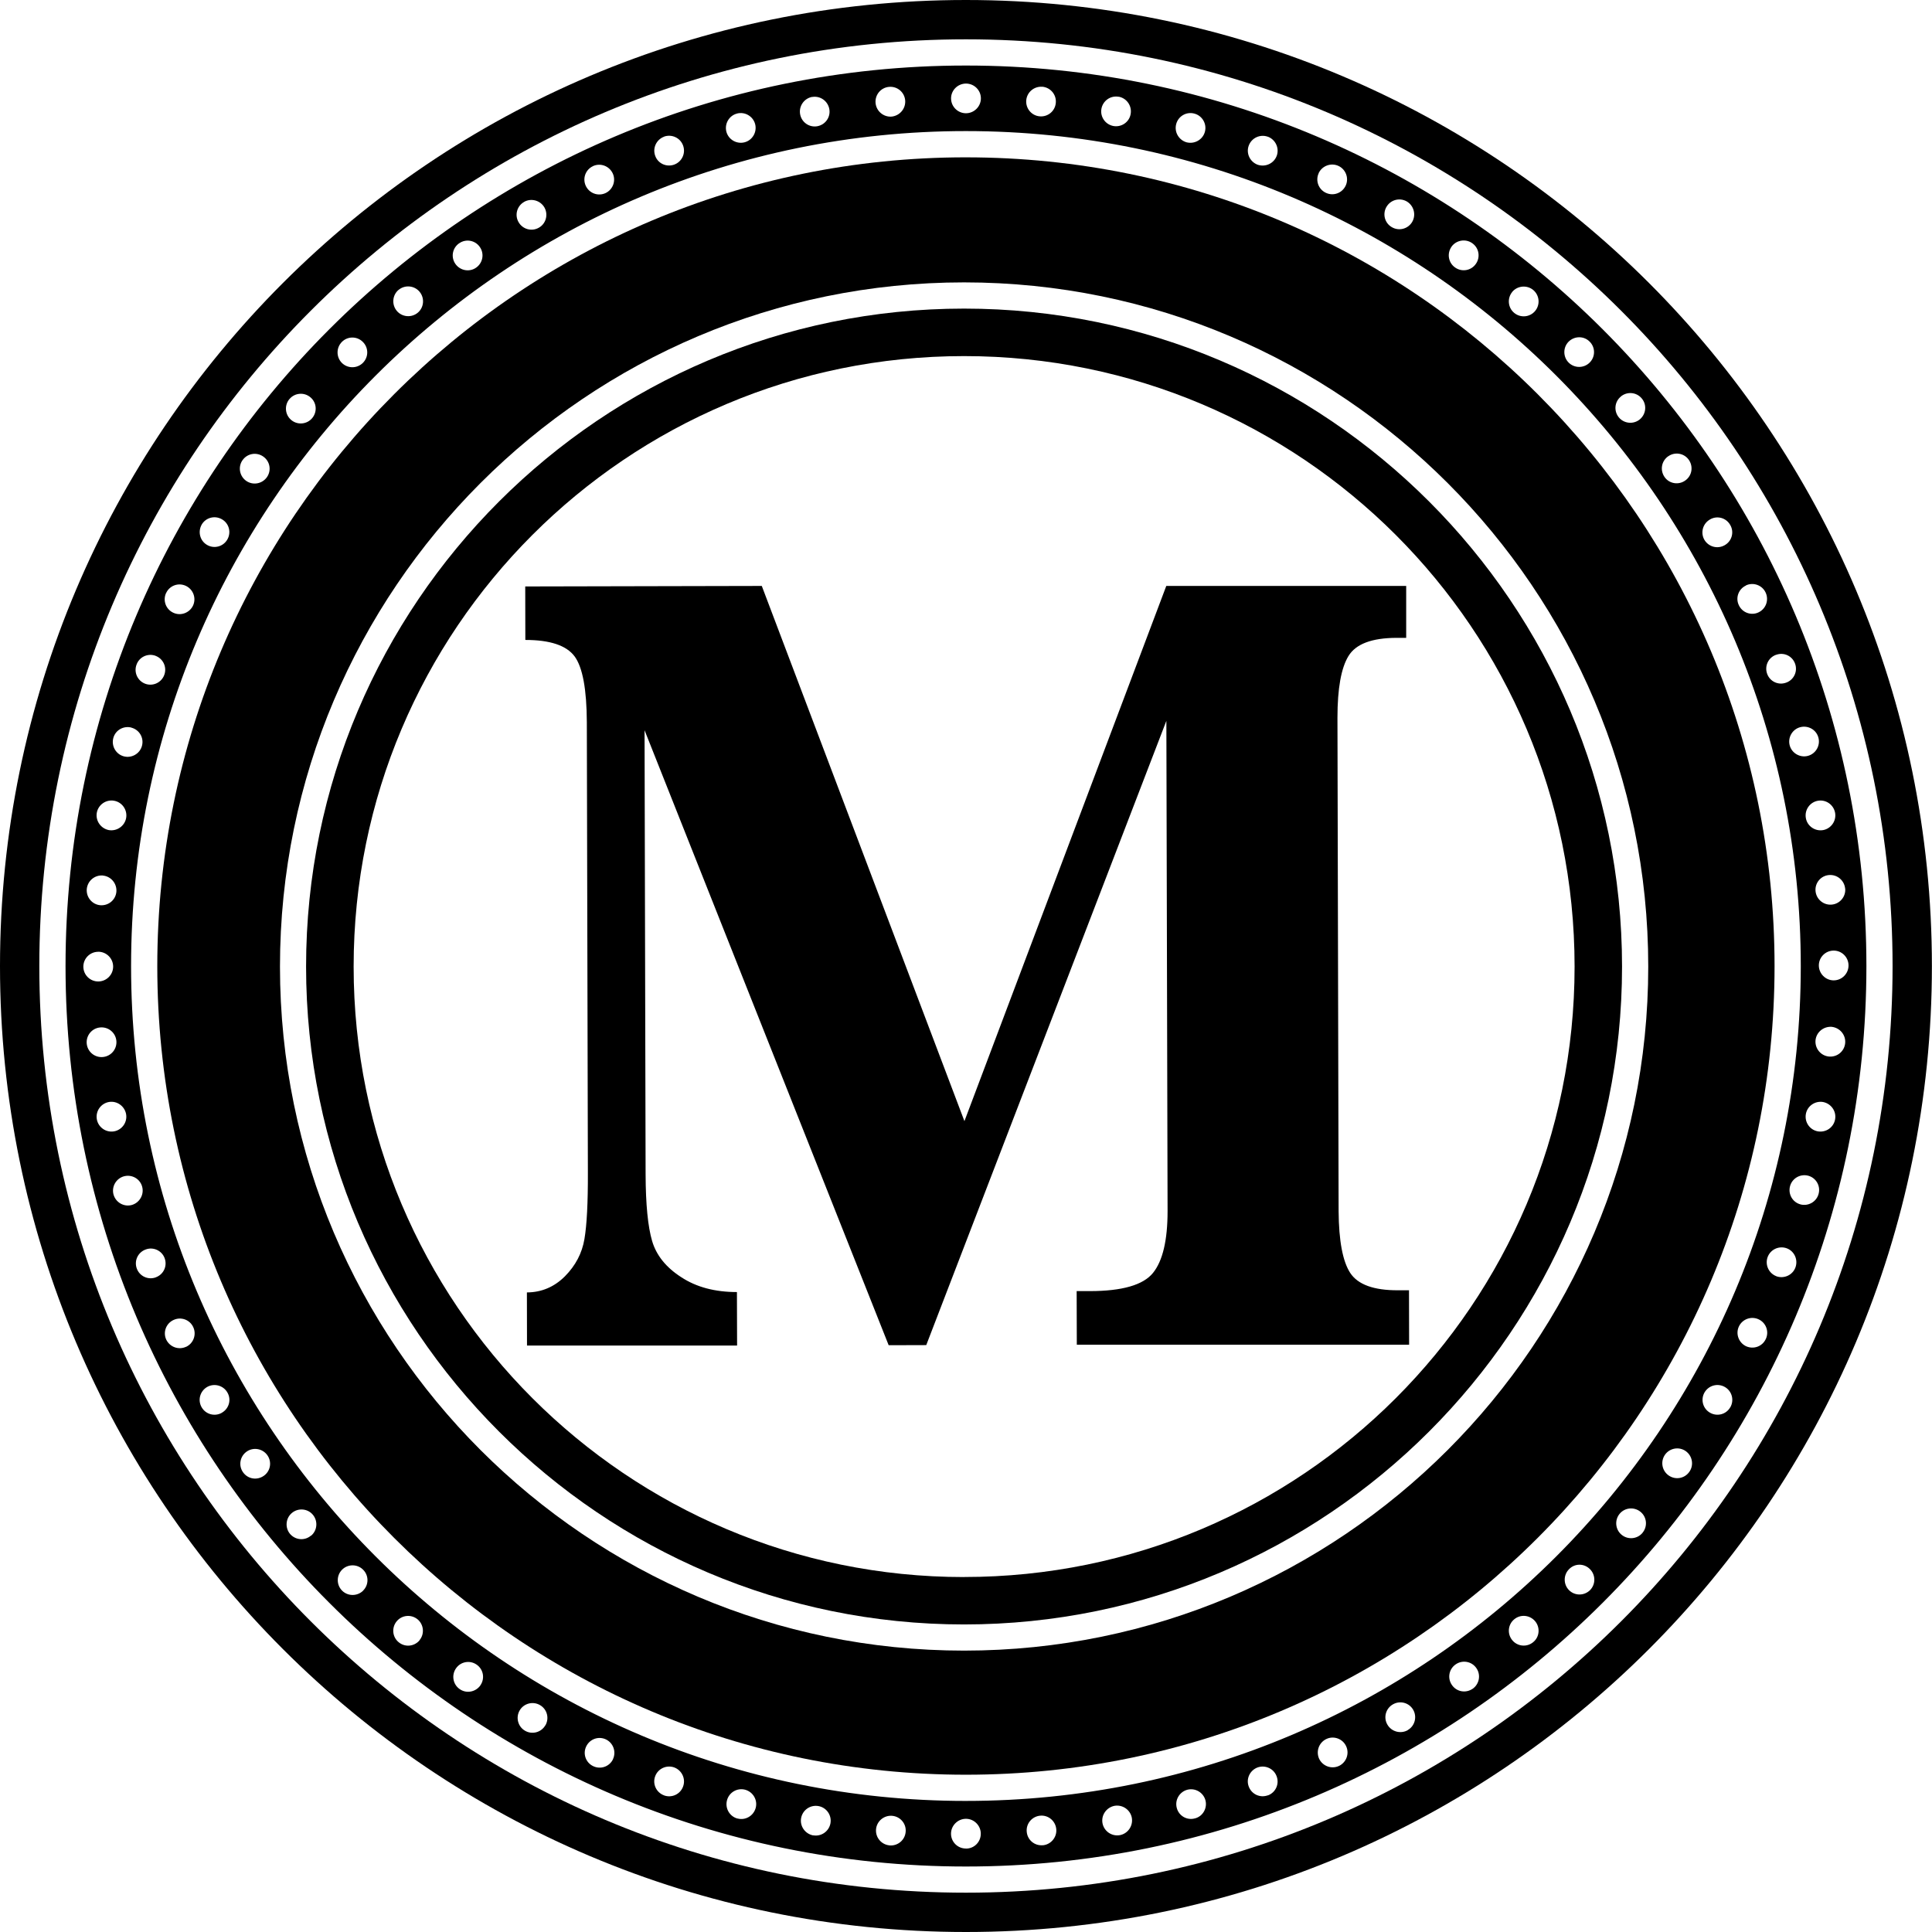<svg xmlns="http://www.w3.org/2000/svg" viewBox="0 0 300 300" fill-rule="evenodd" clip-rule="evenodd" stroke-linejoin="round" stroke-miterlimit="1.414">
  <clipPath id="a">
    <path d="M0 0h299.984v300H0z"/>
  </clipPath>
  <g clip-path="url(#a)">
    <path d="M149.984 293.894c-79.458 0-143.878-64.42-143.878-143.878 0-79.48 64.42-143.91 143.878-143.91 79.48 0 143.894 64.43 143.894 143.91 0 79.458-64.413 143.878-143.894 143.878zm0-293.894C67.164 0 0 67.164 0 150.024 0 232.852 67.164 300 149.984 300c82.852 0 150-67.148 150-149.984C299.984 67.164 232.836 0 149.984 0z"/>
    <path d="M149.7 256.307c-58.577 0-106.226-47.642-106.226-106.217 0-58.584 47.65-106.242 106.225-106.242 58.574 0 106.24 47.658 106.24 106.242 0 58.575-47.666 106.217-106.24 106.217zm.284-231.876c-69.346-.007-125.56 56.232-125.56 125.594 0 69.33 56.206 125.553 125.552 125.553 69.362 0 125.576-56.223 125.576-125.56 0-69.363-56.206-125.586-125.576-125.586h.008z"/>
    <path d="M149.7 244.885c-52.35 0-94.788-42.456-94.788-94.795 0-52.364 42.44-94.796 94.787-94.796 52.346 0 94.802 42.432 94.802 94.796 0 52.347-42.448 94.787-94.803 94.787v.008zm0-196.966c-56.338 0-102.172 45.833-102.172 102.17 0 56.336 45.834 102.154 102.17 102.154 56.337 0 102.172-45.834 102.172-102.154 0-56.337-45.835-102.17-102.17-102.17z"/>
    <path d="M218.817 200.353h-1.742c-3.745.016-6.22-.88-7.41-2.687-1.17-1.79-1.774-5.007-1.806-9.582v-.098l-.18-76.51v-.032c0-4.52.57-7.718 1.71-9.574 1.14-1.873 3.622-2.81 7.44-2.825h1.523v-8.06H181.1l-31.344 83.105-31.466-83.105-36.732.08.016 8.305c3.826 0 6.383.847 7.653 2.557 1.253 1.71 1.872 5.13 1.896 10.21l.163 69.85c.017 4.778-.163 8.255-.537 10.42-.367 2.182-1.37 4.103-3.03 5.78-1.66 1.66-3.647 2.49-5.902 2.5l.016 8.247h32.622l-.025-8.304c-3.393 0-6.267-.75-8.628-2.296-2.385-1.523-3.892-3.42-4.543-5.634-.652-2.222-.994-5.658-1.01-10.355l-.163-68.956 37.905 95.495 5.837-.017 37.285-96.936.188 76.136c0 4.526-.758 7.734-2.264 9.59-1.507 1.873-4.788 2.825-9.82 2.825h-2.034l.024 8.328h51.6l-.018-8.44.025-.017z"/>
    <path d="M284.01 164.06c-1.27-.114-2.197-1.238-2.1-2.5.114-1.278 1.238-2.198 2.508-2.116 1.27.138 2.214 1.245 2.1 2.523-.114 1.27-1.22 2.2-2.507 2.093zm-1.74 11.617c-1.247-.228-2.077-1.416-1.858-2.686.212-1.237 1.417-2.084 2.67-1.872 1.254.244 2.093 1.425 1.873 2.687-.22 1.253-1.408 2.084-2.686 1.872zm-2.688 11.34c-1.237-.325-1.954-1.595-1.628-2.824.326-1.22 1.58-1.954 2.825-1.63 1.22.327 1.953 1.597 1.61 2.826-.325 1.22-1.587 1.953-2.824 1.628h.016zm-3.745 11.154c-1.18-.44-1.79-1.758-1.368-2.954.44-1.205 1.758-1.816 2.97-1.384 1.18.43 1.792 1.766 1.36 2.963-.43 1.19-1.75 1.807-2.963 1.384v-.01zm-1.644 9.746c-.538 1.172-1.905 1.653-3.07 1.123-1.14-.546-1.652-1.922-1.107-3.07.538-1.14 1.905-1.644 3.06-1.107 1.157.537 1.662 1.905 1.117 3.06v-.007zm-5.52 10.608c-.635 1.107-2.035 1.48-3.15.838-1.1-.635-1.482-2.035-.847-3.142.65-1.107 2.05-1.49 3.175-.84 1.092.636 1.466 2.037.83 3.144h-.007zm-6.35 10.013c-.733 1.06-2.174 1.303-3.216.57-1.042-.733-1.302-2.165-.57-3.216.733-1.04 2.174-1.3 3.216-.568 1.042.732 1.303 2.173.57 3.215zm-7.278 9.485c-.814.977-2.28 1.107-3.257.285-.977-.814-1.1-2.28-.285-3.257.815-.977 2.28-1.1 3.257-.277.977.815 1.1 2.264.285 3.24v.01zm-105.06 41.625c-71.586 0-129.632-58.046-129.632-129.63 0-71.618 58.046-129.664 129.623-129.664 71.617 0 129.647 58.046 129.647 129.663 0 71.593-58.03 129.63-129.647 129.63h.008zm96.91-32.727c-.91.895-2.36.895-3.256 0-.896-.896-.896-2.36 0-3.256.895-.93 2.344-.93 3.256 0 .895.895.895 2.36 0 3.256zm-8.808 8.06c-.977.83-2.442.7-3.257-.285-.814-.977-.692-2.426.285-3.24.977-.83 2.426-.692 3.257.284.814.976.692 2.442-.285 3.24zm-9.41 7.245c-1.06.733-2.484.49-3.217-.57-.733-1.042-.488-2.475.57-3.207 1.042-.733 2.483-.49 3.216.57.732 1.042.472 2.475-.57 3.215v-.008zm-10.08 6.432c-1.107.627-2.524.244-3.16-.855-.65-1.1-.26-2.508.84-3.143 1.115-.652 2.524-.27 3.16.83.634 1.107.26 2.524-.84 3.15v.017zm-10.697 5.56c-1.14.53-2.524.033-3.07-1.123-.52-1.165-.024-2.524 1.14-3.07 1.14-.537 2.524-.032 3.053 1.116.546 1.156.04 2.524-1.115 3.077h-.008zm-11.04 4.56c-1.196.44-2.524-.164-2.963-1.385-.44-1.18.187-2.507 1.384-2.947 1.198-.423 2.525.187 2.956 1.384.448 1.196-.163 2.523-1.368 2.962l-.008-.016zm-11.316 3.58c-1.22.343-2.5-.38-2.817-1.627-.325-1.22.407-2.483 1.628-2.817 1.222-.325 2.492.407 2.825 1.628.326 1.223-.407 2.51-1.628 2.818h-.008zm-11.666 2.606c-1.27.22-2.46-.627-2.687-1.872-.218-1.253.62-2.44 1.874-2.686 1.262-.21 2.458.627 2.686 1.873.212 1.262-.627 2.458-1.872 2.686zm-11.95 1.563c-1.28.114-2.395-.814-2.5-2.1-.115-1.27.83-2.377 2.1-2.49 1.262-.115 2.385.83 2.49 2.116.107 1.245-.838 2.377-2.1 2.483l.01-.01zm-11.944.513c-1.278 0-2.312-1.026-2.312-2.305 0-1.27 1.058-2.312 2.32-2.312 1.27 0 2.312 1.06 2.304 2.32 0 1.287-1.034 2.32-2.304 2.304l-.008-.008zm-11.862-.49c-1.262-.12-2.198-1.22-2.092-2.498.114-1.27 1.237-2.2 2.507-2.093 1.262.113 2.215 1.22 2.093 2.5-.114 1.277-1.222 2.197-2.5 2.1l-.008-.01zm-11.853-1.546c-1.255-.244-2.094-1.433-1.874-2.686.228-1.262 1.425-2.093 2.687-1.873 1.245.22 2.092 1.408 1.872 2.67-.228 1.254-1.424 2.1-2.686 1.873v.016zm-11.757-2.62c-1.22-.327-1.954-1.597-1.628-2.826.325-1.246 1.587-1.97 2.816-1.653 1.24.342 1.972 1.604 1.646 2.825-.342 1.246-1.604 1.978-2.833 1.644v.01zm-11.398-3.6c-1.205-.44-1.823-1.766-1.384-2.955.433-1.198 1.76-1.808 2.957-1.385 1.204.448 1.823 1.775 1.384 2.963-.43 1.205-1.758 1.816-2.955 1.384v-.008zm-7.913-5.642c-.537 1.165-1.913 1.66-3.07 1.116-1.163-.538-1.66-1.905-1.114-3.053.537-1.156 1.905-1.66 3.06-1.115 1.14.537 1.645 1.913 1.108 3.06l.016-.008zM84.684 267.9c-.635 1.107-2.052 1.49-3.15.854-1.1-.626-1.482-2.05-.847-3.15s2.05-1.482 3.158-.84c1.108.636 1.482 2.037.847 3.144l-.008-.008zm-10.095-6.188c-.734 1.034-2.175 1.303-3.21.57-1.057-.732-1.3-2.182-.57-3.224.734-1.058 2.167-1.302 3.21-.57 1.057.733 1.302 2.166.57 3.216v.008zm-9.445-7c-.83.976-2.28 1.106-3.256.276-.978-.814-1.1-2.263-.286-3.24.814-.977 2.263-1.116 3.256-.285.96.814 1.09 2.28.27 3.24l.015.008zm-8.752-7.72c-.91.897-2.377.897-3.272 0-.895-.894-.895-2.36 0-3.255.896-.896 2.362-.896 3.257 0 .912.895.912 2.36 0 3.256h.016zm-8.1-8.547c-.977.84-2.426.708-3.256-.26-.814-.977-.684-2.443.293-3.257.977-.814 2.442-.692 3.256.285.814.977.692 2.442-.285 3.256l-.007-.025zm-7.343-9.273c-1.06.733-2.483.49-3.216-.57-.733-1.033-.472-2.474.57-3.2 1.042-.732 2.483-.47 3.216.57.732 1.035.488 2.476-.57 3.2zm-6.49-9.802c-1.098.635-2.506.26-3.14-.838-.652-1.107-.27-2.508.837-3.16 1.108-.634 2.524-.243 3.15.848.652 1.1.262 2.507-.846 3.142v.008zm-5.575-10.24c-1.156.536-2.524.03-3.07-1.116-.537-1.14-.032-2.524 1.14-3.053 1.14-.537 2.524-.048 3.053 1.116.537 1.14.04 2.524-1.115 3.06l-.008-.007zm-4.68-10.788c-1.198.448-2.525-.163-2.965-1.368-.44-1.205.18-2.524 1.384-2.955 1.19-.45 2.524.178 2.947 1.367.44 1.205-.178 2.523-1.383 2.955h.017zm-6.58-12.863c-.325-1.222.408-2.492 1.63-2.826 1.236-.326 2.498.39 2.824 1.628.324 1.22-.408 2.49-1.63 2.833-1.22.326-2.49-.407-2.824-1.644v.01zm-2.588-11.675c-.22-1.262.618-2.46 1.872-2.687 1.253-.22 2.44.635 2.67 1.873.227 1.254-.61 2.46-1.873 2.687-1.254.212-2.442-.62-2.67-1.872zm-1.572-11.772c-.105-1.27.83-2.386 2.1-2.492 1.27-.113 2.394.815 2.508 2.094.106 1.278-.83 2.385-2.1 2.5-1.27.113-2.394-.815-2.508-2.1zm1.79-14.247c1.27 0 2.314 1.034 2.314 2.304 0 1.278-1.044 2.312-2.314 2.312-1.278 0-2.312-1.026-2.312-2.304 0-1.27 1.034-2.304 2.312-2.304v-.008zm.718-11.83c1.278.123 2.198 1.246 2.1 2.508-.114 1.278-1.22 2.198-2.5 2.1-1.27-.114-2.197-1.237-2.1-2.5.115-1.277 1.222-2.213 2.5-2.116v.01zm1.742-11.617c1.254.22 2.092 1.424 1.873 2.686-.228 1.237-1.425 2.084-2.687 1.872-1.245-.244-2.083-1.433-1.872-2.686.228-1.254 1.425-2.093 2.687-1.873zm2.687-11.35c1.245.326 1.978 1.588 1.644 2.825-.326 1.222-1.596 1.954-2.825 1.63-1.22-.327-1.953-1.605-1.627-2.834.326-1.237 1.587-1.953 2.825-1.628l-.016.01zm3.745-11.153c1.188.432 1.807 1.76 1.367 2.955-.43 1.197-1.758 1.824-2.955 1.384-1.19-.44-1.808-1.766-1.36-2.963.423-1.205 1.75-1.815 2.947-1.384v.007zm1.652-9.753c.528-1.156 1.896-1.653 3.052-1.115 1.156.544 1.66 1.912 1.124 3.068-.546 1.14-1.914 1.653-3.07 1.107-1.156-.537-1.652-1.905-1.115-3.06h.01zm5.51-10.608c.636-1.107 2.036-1.48 3.143-.846 1.116.635 1.49 2.035.847 3.15-.635 1.1-2.035 1.482-3.143.84-1.1-.636-1.465-2.037-.838-3.152l-.01.008zm6.35-10.013c.733-1.06 2.174-1.303 3.217-.57 1.058.733 1.302 2.165.57 3.207-.733 1.034-2.166 1.303-3.216.57-1.04-.732-1.302-2.173-.57-3.215v.008zm7.287-9.493c.814-.977 2.28-1.107 3.257-.277.976.814 1.09 2.255.276 3.232-.814.977-2.28 1.116-3.256.293-.977-.814-1.1-2.28-.277-3.256v.008zm8.14-8.874c.897-.91 2.362-.91 3.258 0 .91.896.91 2.36 0 3.257-.896.895-2.36.895-3.257 0-.895-.896-.895-2.36 0-3.257zm8.81-8.084c.977-.814 2.442-.684 3.256.293.814.977.692 2.443-.285 3.257-.977.814-2.442.684-3.256-.293-.814-.978-.692-2.444.277-3.258h.007zm9.403-7.23c1.034-.732 2.475-.488 3.207.57.733 1.043.473 2.476-.57 3.208-1.04.733-2.474.473-3.215-.57-.733-1.033-.49-2.474.57-3.207h.008zm10.08-6.43c1.098-.627 2.506-.245 3.15.846.634 1.107.26 2.524-.84 3.15-1.107.652-2.523.26-3.158-.838-.65-1.1-.26-2.524.847-3.15v-.01zm10.688-5.553c1.156-.538 2.524-.042 3.077 1.123.537 1.14.033 2.523-1.115 3.06-1.156.538-2.524.04-3.07-1.123-.537-1.156-.04-2.524 1.124-3.06h-.016zm11.047-4.584c1.197-.424 2.524.187 2.956 1.384.44 1.205-.18 2.523-1.383 2.963-1.19.432-2.524-.163-2.948-1.368-.44-1.196.18-2.523 1.383-2.97l-.008-.01zm11.316-3.582c1.223-.326 2.493.407 2.826 1.628.326 1.237-.407 2.507-1.628 2.833-1.237.326-2.5-.407-2.833-1.628-.326-1.22.407-2.508 1.628-2.825l.008-.008zm11.676-2.573c1.254-.22 2.442.62 2.67 1.874.228 1.253-.61 2.442-1.872 2.67-1.254.22-2.443-.62-2.662-1.873-.22-1.252.618-2.457 1.872-2.685l-.008.016zm11.95-1.57c1.263-.114 2.386.814 2.5 2.092.106 1.278-.83 2.385-2.1 2.524-1.27.098-2.385-.847-2.5-2.117-.105-1.263.815-2.394 2.1-2.5zM150 12.977c1.27 0 2.312 1.026 2.312 2.296 0 1.278-1.058 2.312-2.32 2.312-1.27 0-2.312-1.034-2.312-2.312 0-1.27 1.058-2.296 2.32-2.296zm11.845.488c1.27.114 2.215 1.222 2.1 2.5-.105 1.278-1.22 2.214-2.5 2.1-1.26-.106-2.197-1.22-2.09-2.49.113-1.28 1.237-2.2 2.498-2.1l-.008-.01zm11.854 1.547c1.26.228 2.09 1.433 1.87 2.687-.21 1.253-1.415 2.09-2.67 1.87-1.253-.227-2.09-1.415-1.872-2.67.22-1.253 1.425-2.1 2.67-1.872v-.016zm11.77 2.63c1.222.325 1.955 1.595 1.63 2.817-.327 1.22-1.597 1.952-2.834 1.643-1.22-.342-1.954-1.604-1.628-2.833.325-1.237 1.595-1.97 2.833-1.628zm11.398 3.582c1.197.448 1.816 1.775 1.384 2.97-.447 1.198-1.766 1.792-2.963 1.385-1.198-.448-1.825-1.767-1.385-2.964.44-1.205 1.767-1.815 2.963-1.384v-.008zm7.897 5.65c.546-1.14 1.922-1.645 3.078-1.107 1.14.537 1.652 1.905 1.115 3.06-.546 1.165-1.913 1.66-3.07 1.116-1.155-.53-1.66-1.905-1.115-3.06l-.008-.01zm10.527 5.25c.635-1.098 2.035-1.48 3.15-.846 1.1.65 1.482 2.068.847 3.175-.652 1.1-2.053 1.466-3.152.83-1.115-.634-1.49-2.035-.854-3.15l.008-.008zm10.095 6.188c.732-1.026 2.173-1.286 3.215-.554 1.06.733 1.303 2.174.57 3.216-.732 1.06-2.173 1.303-3.215.57-1.06-.733-1.303-2.174-.57-3.224v-.008zm9.443 7c.815-.96 2.28-1.09 3.257-.275.977.83 1.1 2.28.285 3.256-.814.977-2.28 1.107-3.257.285-.977-.814-1.1-2.28-.285-3.256v-.01zm8.752 7.735c.912-.895 2.36-.91 3.257 0 .91.896.91 2.36 0 3.257-.897.895-2.362.895-3.258 0-.895-.896-.895-2.36 0-3.257zm8.1 8.524c.977-.813 2.418-.69 3.24.286.83.977.7 2.426-.284 3.257-.977.814-2.443.683-3.257-.293-.813-.977-.69-2.427.302-3.24v-.01zm7.36 9.282c1.034-.733 2.475-.488 3.2.554.732 1.058.488 2.49-.57 3.215-1.034.734-2.483.49-3.2-.552-.733-1.06-.488-2.483.57-3.224v.008zm6.48 9.81c1.1-.65 2.508-.27 3.143.847.65 1.098.27 2.506-.84 3.14-1.122.653-2.522.27-3.174-.837-.626-1.107-.243-2.508.864-3.143l.008-.008zm5.577 10.242c1.155-.546 2.54-.04 3.068 1.107.546 1.165.04 2.54-1.107 3.078-1.14.546-2.523.04-3.052-1.115-.553-1.14-.05-2.524 1.107-3.053l-.016-.016zm4.688 10.778c1.205-.447 2.524.163 2.956 1.384.43 1.18-.188 2.508-1.384 2.93-1.205.45-2.524-.162-2.956-1.366-.44-1.205.18-2.524 1.384-2.956v.008zm6.578 12.863c.326 1.222-.407 2.492-1.628 2.825-1.22.326-2.507-.407-2.833-1.628-.326-1.22.407-2.5 1.628-2.825 1.246-.325 2.508.39 2.833 1.628zm2.59 11.667c.22 1.253-.62 2.458-1.873 2.686-1.254.212-2.46-.627-2.67-1.872-.22-1.262.61-2.46 1.872-2.687 1.254-.22 2.442.618 2.67 1.872zm2.083 23.707c0 1.27-1.035 2.31-2.305 2.31-1.27 0-2.304-1.058-2.304-2.32 0-1.27 1.035-2.303 2.305-2.303 1.27 0 2.304 1.033 2.304 2.303v.01zm-.514-11.936c.106 1.253-.838 2.377-2.1 2.483-1.262.114-2.393-.83-2.507-2.1-.115-1.263.813-2.386 2.09-2.492 1.27-.106 2.386.83 2.508 2.117l.008-.008zM149.984 10.176c-77.202 0-139.808 62.606-139.808 139.848 0 77.21 62.606 139.808 139.808 139.808 77.234 0 139.83-62.605 139.83-139.808.01-77.242-62.596-139.848-139.838-139.848h.008z"/>
  </g>
</svg>
